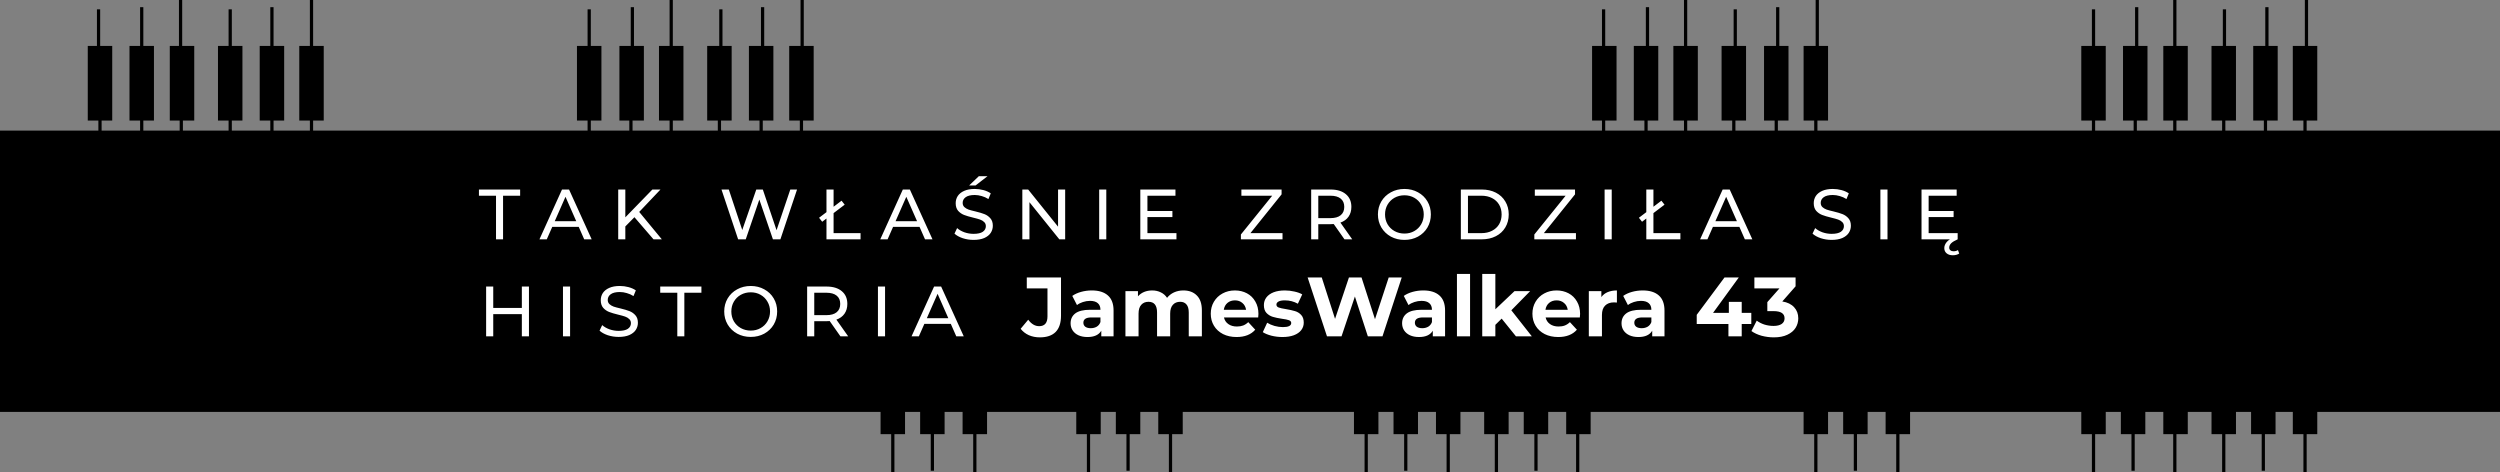 <svg width="773" height="146" viewBox="0 0 773 146" fill="none" xmlns="http://www.w3.org/2000/svg">
<rect x="0" y="0" width="773" height="146" fill="#808080" stroke="none"/>
<path d="M773 40.383H0V127.362H773V40.383Z" fill="black"/>
<path d="M703.598 111.164H696.035V134.24H703.598V111.164Z" fill="black"/>
<path d="M478.704 111.164H471.141V134.24H478.704V111.164Z" fill="black"/>
<path d="M663.333 111.164H655.77V134.24H663.333V111.164Z" fill="black"/>
<path d="M438.442 111.164H430.879V134.24H438.442V111.164Z" fill="black"/>
<path d="M577.469 111.164H569.906V134.24H577.469V111.164Z" fill="black"/>
<path d="M352.579 111.164H345.016V134.24H352.579V111.164Z" fill="black"/>
<path d="M292.071 111.164H284.508V134.24H292.071V111.164Z" fill="black"/>
<path d="M691.364 111.164H683.801V134.24H691.364V111.164Z" fill="black"/>
<path d="M466.469 111.164H458.906V134.24H466.469V111.164Z" fill="black"/>
<path d="M651.098 111.164H643.535V134.24H651.098V111.164Z" fill="black"/>
<path d="M426.208 111.164H418.645V134.24H426.208V111.164Z" fill="black"/>
<path d="M565.235 111.164H557.672V134.24H565.235V111.164Z" fill="black"/>
<path d="M340.344 111.164H332.781V134.24H340.344V111.164Z" fill="black"/>
<path d="M279.837 111.164H272.273V134.24H279.837V111.164Z" fill="black"/>
<path d="M716.501 111.164H708.938V134.24H716.501V111.164Z" fill="black"/>
<path d="M491.829 111.164H484.266V134.24H491.829V111.164Z" fill="black"/>
<path d="M676.458 111.164H668.895V134.24H676.458V111.164Z" fill="black"/>
<path d="M451.567 111.164H444.004V134.24H451.567V111.164Z" fill="black"/>
<path d="M590.594 111.164H583.031V134.24H590.594V111.164Z" fill="black"/>
<path d="M365.7 111.164H358.137V134.24H365.7V111.164Z" fill="black"/>
<path d="M305.196 111.164H297.633V134.24H305.196V111.164Z" fill="black"/>
<path d="M712.719 125.365V146" stroke="black" stroke-miterlimit="10"/>
<path d="M487.824 125.365V146" stroke="black" stroke-miterlimit="10"/>
<path d="M672.453 125.365V146" stroke="black" stroke-miterlimit="10"/>
<path d="M447.785 125.365V146" stroke="black" stroke-miterlimit="10"/>
<path d="M586.812 125.365V146" stroke="black" stroke-miterlimit="10"/>
<path d="M361.918 125.365V146" stroke="black" stroke-miterlimit="10"/>
<path d="M301.414 125.365V146" stroke="black" stroke-miterlimit="10"/>
<path d="M699.816 127.583V145.556" stroke="black" stroke-miterlimit="10"/>
<path d="M474.922 127.583V145.556" stroke="black" stroke-miterlimit="10"/>
<path d="M659.551 127.583V145.556" stroke="black" stroke-miterlimit="10"/>
<path d="M434.66 127.583V145.556" stroke="black" stroke-miterlimit="10"/>
<path d="M573.688 127.583V145.556" stroke="black" stroke-miterlimit="10"/>
<path d="M348.797 127.583V145.556" stroke="black" stroke-miterlimit="10"/>
<path d="M288.289 127.583V145.556" stroke="black" stroke-miterlimit="10"/>
<path d="M687.582 128.249V146" stroke="black" stroke-miterlimit="10"/>
<path d="M462.688 128.249V146" stroke="black" stroke-miterlimit="10"/>
<path d="M647.316 128.249V146" stroke="black" stroke-miterlimit="10"/>
<path d="M422.426 128.249V146" stroke="black" stroke-miterlimit="10"/>
<path d="M561.453 128.249V146" stroke="black" stroke-miterlimit="10"/>
<path d="M336.562 128.249V146" stroke="black" stroke-miterlimit="10"/>
<path d="M276.055 128.249V146" stroke="black" stroke-miterlimit="10"/>
<path d="M47.602 14.201H40.039V37.276H47.602V14.201Z" fill="black"/>
<path d="M512.735 14.201H505.172V37.276H512.735V14.201Z" fill="black"/>
<path d="M199.087 14.201H191.523V37.276H199.087V14.201Z" fill="black"/>
<path d="M664.001 14.201H656.438V37.276H664.001V14.201Z" fill="black"/>
<path d="M87.864 14.201H80.301V37.276H87.864V14.201Z" fill="black"/>
<path d="M553.001 14.201H545.438V37.276H553.001V14.201Z" fill="black"/>
<path d="M239.13 14.201H231.566V37.276H239.13V14.201Z" fill="black"/>
<path d="M704.262 14.201H696.699V37.276H704.262V14.201Z" fill="black"/>
<path d="M60.059 14.201H52.496V37.276H60.059V14.201Z" fill="black"/>
<path d="M524.969 14.201H517.406V37.276H524.969V14.201Z" fill="black"/>
<path d="M211.321 14.201H203.758V37.276H211.321V14.201Z" fill="black"/>
<path d="M676.458 14.201H668.895V37.276H676.458V14.201Z" fill="black"/>
<path d="M100.098 14.201H92.535V37.276H100.098V14.201Z" fill="black"/>
<path d="M565.235 14.201H557.672V37.276H565.235V14.201Z" fill="black"/>
<path d="M251.587 14.201H244.023V37.276H251.587V14.201Z" fill="black"/>
<path d="M716.497 14.201H708.934V37.276H716.497V14.201Z" fill="black"/>
<path d="M34.7 14.201H27.137V37.276H34.7V14.201Z" fill="black"/>
<path d="M499.833 14.201H492.27V37.276H499.833V14.201Z" fill="black"/>
<path d="M185.962 14.201H178.398V37.276H185.962V14.201Z" fill="black"/>
<path d="M651.098 14.201H643.535V37.276H651.098V14.201Z" fill="black"/>
<path d="M74.962 14.201H67.398V37.276H74.962V14.201Z" fill="black"/>
<path d="M539.876 14.201H532.312V37.276H539.876V14.201Z" fill="black"/>
<path d="M226.227 14.201H218.664V37.276H226.227V14.201Z" fill="black"/>
<path d="M691.36 14.201H683.797V37.276H691.36V14.201Z" fill="black"/>
<path d="M30.918 49.702V19.748" stroke="black" stroke-miterlimit="10"/>
<path d="M495.832 49.702V19.748" stroke="black" stroke-miterlimit="10"/>
<path d="M182.18 49.702V19.748" stroke="black" stroke-miterlimit="10"/>
<path d="M647.316 49.702V19.748" stroke="black" stroke-miterlimit="10"/>
<path d="M71.18 49.702V19.748" stroke="black" stroke-miterlimit="10"/>
<path d="M536.094 49.702V19.748" stroke="black" stroke-miterlimit="10"/>
<path d="M222.445 49.702V19.748" stroke="black" stroke-miterlimit="10"/>
<path d="M687.578 49.702V19.748" stroke="black" stroke-miterlimit="10"/>
<path d="M96.316 0V20.635" stroke="black" stroke-miterlimit="10"/>
<path d="M248.027 0V20.635" stroke="black" stroke-miterlimit="10"/>
<path d="M561.898 0V20.635" stroke="black" stroke-miterlimit="10"/>
<path d="M713.16 0V20.635" stroke="black" stroke-miterlimit="10"/>
<path d="M55.832 0V20.635" stroke="black" stroke-miterlimit="10"/>
<path d="M207.539 0V20.635" stroke="black" stroke-miterlimit="10"/>
<path d="M521.188 0V20.635" stroke="black" stroke-miterlimit="10"/>
<path d="M672.453 0V20.635" stroke="black" stroke-miterlimit="10"/>
<path d="M43.82 46.596V20.635" stroke="black" stroke-miterlimit="10"/>
<path d="M508.953 46.596V20.635" stroke="black" stroke-miterlimit="10"/>
<path d="M195.082 46.596V20.635" stroke="black" stroke-miterlimit="10"/>
<path d="M660.219 46.596V20.635" stroke="black" stroke-miterlimit="10"/>
<path d="M84.082 46.596V20.635" stroke="black" stroke-miterlimit="10"/>
<path d="M549.219 46.596V20.635" stroke="black" stroke-miterlimit="10"/>
<path d="M235.348 46.596V20.635" stroke="black" stroke-miterlimit="10"/>
<path d="M700.48 46.596V20.635" stroke="black" stroke-miterlimit="10"/>
<path d="M84.082 2.219V19.97" stroke="black" stroke-miterlimit="10"/>
<path d="M235.793 2.219V19.97" stroke="black" stroke-miterlimit="10"/>
<path d="M549.664 2.219V19.97" stroke="black" stroke-miterlimit="10"/>
<path d="M700.926 2.219V19.97" stroke="black" stroke-miterlimit="10"/>
<path d="M43.82 2.219V19.97" stroke="black" stroke-miterlimit="10"/>
<path d="M195.527 2.219V19.97" stroke="black" stroke-miterlimit="10"/>
<path d="M509.398 2.219V19.97" stroke="black" stroke-miterlimit="10"/>
<path d="M660.664 2.219V19.97" stroke="black" stroke-miterlimit="10"/>
<path d="M56.055 45.486V19.748" stroke="black" stroke-miterlimit="10"/>
<path d="M521.188 45.486V19.748" stroke="black" stroke-miterlimit="10"/>
<path d="M207.539 45.486V19.748" stroke="black" stroke-miterlimit="10"/>
<path d="M672.453 45.486V19.748" stroke="black" stroke-miterlimit="10"/>
<path d="M96.316 45.486V19.748" stroke="black" stroke-miterlimit="10"/>
<path d="M561.453 45.486V19.748" stroke="black" stroke-miterlimit="10"/>
<path d="M247.805 45.486V19.748" stroke="black" stroke-miterlimit="10"/>
<path d="M712.715 45.486V19.748" stroke="black" stroke-miterlimit="10"/>
<path d="M71.18 2.885V20.635" stroke="black" stroke-miterlimit="10"/>
<path d="M222.891 2.885V20.635" stroke="black" stroke-miterlimit="10"/>
<path d="M536.539 2.885V20.635" stroke="black" stroke-miterlimit="10"/>
<path d="M687.801 2.885V20.635" stroke="black" stroke-miterlimit="10"/>
<path d="M30.473 2.885V20.635" stroke="black" stroke-miterlimit="10"/>
<path d="M182.18 2.885V20.635" stroke="black" stroke-miterlimit="10"/>
<path d="M495.832 2.885V20.635" stroke="black" stroke-miterlimit="10"/>
<path d="M647.316 2.885V20.635" stroke="black" stroke-miterlimit="10"/>
<path d="M153.368 60.514H148.088V58.6H160.826V60.514H155.546V74H153.368V60.514ZM178.942 70.15H170.758L169.064 74H166.798L173.772 58.6H175.95L182.946 74H180.636L178.942 70.15ZM178.172 68.39L174.85 60.844L171.528 68.39H178.172ZM196.168 67.158L193.352 70.018V74H191.152V58.6H193.352V67.202L201.712 58.6H204.22L197.642 65.53L204.638 74H202.064L196.168 67.158ZM246.447 58.6L241.299 74H238.989L234.787 61.702L230.585 74H228.231L223.083 58.6H225.349L229.507 71.118L233.841 58.6H235.865L240.111 71.184L244.357 58.6H246.447ZM255.545 58.6H257.745V72.086H266.083V74H255.545V58.6ZM253.257 67.334L260.209 62.054L261.177 63.286L254.225 68.566L253.257 67.334ZM284.323 70.15H276.139L274.445 74H272.179L279.153 58.6H281.331L288.327 74H286.017L284.323 70.15ZM283.553 68.39L280.231 60.844L276.909 68.39H283.553ZM301.021 74.176C299.862 74.176 298.74 74 297.655 73.648C296.584 73.281 295.741 72.812 295.125 72.24L295.939 70.524C296.525 71.052 297.273 71.485 298.183 71.822C299.107 72.145 300.053 72.306 301.021 72.306C302.297 72.306 303.25 72.093 303.881 71.668C304.511 71.228 304.827 70.649 304.827 69.93C304.827 69.402 304.651 68.977 304.299 68.654C303.961 68.317 303.536 68.06 303.023 67.884C302.524 67.708 301.813 67.51 300.889 67.29C299.73 67.011 298.791 66.733 298.073 66.454C297.369 66.175 296.76 65.75 296.247 65.178C295.748 64.591 295.499 63.807 295.499 62.824C295.499 62.003 295.711 61.262 296.137 60.602C296.577 59.942 297.237 59.414 298.117 59.018C298.997 58.622 300.089 58.424 301.395 58.424C302.304 58.424 303.199 58.541 304.079 58.776C304.959 59.011 305.714 59.348 306.345 59.788L305.619 61.548C304.973 61.137 304.284 60.829 303.551 60.624C302.817 60.404 302.099 60.294 301.395 60.294C300.148 60.294 299.209 60.521 298.579 60.976C297.963 61.431 297.655 62.017 297.655 62.736C297.655 63.264 297.831 63.697 298.183 64.034C298.535 64.357 298.967 64.613 299.481 64.804C300.009 64.98 300.72 65.171 301.615 65.376C302.773 65.655 303.705 65.933 304.409 66.212C305.113 66.491 305.714 66.916 306.213 67.488C306.726 68.06 306.983 68.83 306.983 69.798C306.983 70.605 306.763 71.345 306.323 72.02C305.883 72.68 305.215 73.208 304.321 73.604C303.426 73.985 302.326 74.176 301.021 74.176ZM302.649 54.486H305.333L301.637 57.346H299.657L302.649 54.486ZM329.349 58.6V74H327.545L318.305 62.516V74H316.105V58.6H317.909L327.149 70.084V58.6H329.349ZM339.867 58.6H342.067V74H339.867V58.6ZM363.761 72.086V74H352.585V58.6H363.453V60.514H354.785V65.244H362.507V67.114H354.785V72.086H363.761ZM396.554 72.086V74H383.684V72.504L393.364 60.514H383.838V58.6H396.268V60.096L386.632 72.086H396.554ZM415.711 74L412.389 69.27C411.979 69.299 411.656 69.314 411.421 69.314H407.615V74H405.415V58.6H411.421C413.416 58.6 414.985 59.077 416.129 60.03C417.273 60.983 417.845 62.296 417.845 63.968C417.845 65.156 417.552 66.168 416.965 67.004C416.379 67.84 415.543 68.449 414.457 68.83L418.109 74H415.711ZM411.355 67.444C412.749 67.444 413.812 67.143 414.545 66.542C415.279 65.941 415.645 65.083 415.645 63.968C415.645 62.853 415.279 62.003 414.545 61.416C413.812 60.815 412.749 60.514 411.355 60.514H407.615V67.444H411.355ZM434.26 74.176C432.705 74.176 431.305 73.839 430.058 73.164C428.811 72.475 427.829 71.529 427.11 70.326C426.406 69.123 426.054 67.781 426.054 66.3C426.054 64.819 426.406 63.477 427.11 62.274C427.829 61.071 428.811 60.133 430.058 59.458C431.305 58.769 432.705 58.424 434.26 58.424C435.8 58.424 437.193 58.769 438.44 59.458C439.687 60.133 440.662 61.071 441.366 62.274C442.07 63.462 442.422 64.804 442.422 66.3C442.422 67.796 442.07 69.145 441.366 70.348C440.662 71.536 439.687 72.475 438.44 73.164C437.193 73.839 435.8 74.176 434.26 74.176ZM434.26 72.218C435.389 72.218 436.401 71.961 437.296 71.448C438.205 70.935 438.917 70.231 439.43 69.336C439.958 68.427 440.222 67.415 440.222 66.3C440.222 65.185 439.958 64.181 439.43 63.286C438.917 62.377 438.205 61.665 437.296 61.152C436.401 60.639 435.389 60.382 434.26 60.382C433.131 60.382 432.104 60.639 431.18 61.152C430.271 61.665 429.552 62.377 429.024 63.286C428.511 64.181 428.254 65.185 428.254 66.3C428.254 67.415 428.511 68.427 429.024 69.336C429.552 70.231 430.271 70.935 431.18 71.448C432.104 71.961 433.131 72.218 434.26 72.218ZM451.693 58.6H458.183C459.811 58.6 461.255 58.923 462.517 59.568C463.778 60.213 464.753 61.123 465.443 62.296C466.147 63.455 466.499 64.789 466.499 66.3C466.499 67.811 466.147 69.153 465.443 70.326C464.753 71.485 463.778 72.387 462.517 73.032C461.255 73.677 459.811 74 458.183 74H451.693V58.6ZM458.051 72.086C459.297 72.086 460.39 71.844 461.329 71.36C462.282 70.876 463.015 70.201 463.529 69.336C464.042 68.456 464.299 67.444 464.299 66.3C464.299 65.156 464.042 64.151 463.529 63.286C463.015 62.406 462.282 61.724 461.329 61.24C460.39 60.756 459.297 60.514 458.051 60.514H453.893V72.086H458.051ZM487.283 72.086V74H474.413V72.504L484.093 60.514H474.567V58.6H486.997V60.096L477.361 72.086H487.283ZM496.144 58.6H498.344V74H496.144V58.6ZM509.039 58.6H511.239V72.086H519.577V74H509.039V58.6ZM506.751 67.334L513.703 62.054L514.671 63.286L507.719 68.566L506.751 67.334ZM537.817 70.15H529.633L527.939 74H525.673L532.647 58.6H534.825L541.821 74H539.511L537.817 70.15ZM537.047 68.39L533.725 60.844L530.403 68.39H537.047ZM566.331 74.176C565.173 74.176 564.051 74 562.965 73.648C561.895 73.281 561.051 72.812 560.435 72.24L561.249 70.524C561.836 71.052 562.584 71.485 563.493 71.822C564.417 72.145 565.363 72.306 566.331 72.306C567.607 72.306 568.561 72.093 569.191 71.668C569.822 71.228 570.137 70.649 570.137 69.93C570.137 69.402 569.961 68.977 569.609 68.654C569.272 68.317 568.847 68.06 568.333 67.884C567.835 67.708 567.123 67.51 566.199 67.29C565.041 67.011 564.102 66.733 563.383 66.454C562.679 66.175 562.071 65.75 561.557 65.178C561.059 64.591 560.809 63.807 560.809 62.824C560.809 62.003 561.022 61.262 561.447 60.602C561.887 59.942 562.547 59.414 563.427 59.018C564.307 58.622 565.4 58.424 566.705 58.424C567.615 58.424 568.509 58.541 569.389 58.776C570.269 59.011 571.025 59.348 571.655 59.788L570.929 61.548C570.284 61.137 569.595 60.829 568.861 60.624C568.128 60.404 567.409 60.294 566.705 60.294C565.459 60.294 564.52 60.521 563.889 60.976C563.273 61.431 562.965 62.017 562.965 62.736C562.965 63.264 563.141 63.697 563.493 64.034C563.845 64.357 564.278 64.613 564.791 64.804C565.319 64.98 566.031 65.171 566.925 65.376C568.084 65.655 569.015 65.933 569.719 66.212C570.423 66.491 571.025 66.916 571.523 67.488C572.037 68.06 572.293 68.83 572.293 69.798C572.293 70.605 572.073 71.345 571.633 72.02C571.193 72.68 570.526 73.208 569.631 73.604C568.737 73.985 567.637 74.176 566.331 74.176ZM581.415 58.6H583.615V74H581.415V58.6ZM605.31 72.086V74H594.134V58.6H605.002V60.514H596.334V65.244H604.056V67.114H596.334V72.086H605.31ZM603.814 78.928C602.993 78.928 602.348 78.723 601.878 78.312C601.409 77.916 601.174 77.381 601.174 76.706C601.174 76.061 601.424 75.437 601.922 74.836C602.421 74.249 603.22 73.736 604.32 73.296L605.31 74C604.372 74.411 603.697 74.821 603.286 75.232C602.89 75.657 602.692 76.097 602.692 76.552C602.692 76.904 602.817 77.183 603.066 77.388C603.316 77.593 603.638 77.696 604.034 77.696C604.577 77.696 605.032 77.571 605.398 77.322L605.794 78.4C605.237 78.752 604.577 78.928 603.814 78.928ZM163.554 88.6V104H161.354V97.136H152.51V104H150.31V88.6H152.51V95.222H161.354V88.6H163.554ZM174.072 88.6H176.272V104H174.072V88.6ZM191.278 104.176C190.12 104.176 188.998 104 187.912 103.648C186.842 103.281 185.998 102.812 185.382 102.24L186.196 100.524C186.783 101.052 187.531 101.485 188.44 101.822C189.364 102.145 190.31 102.306 191.278 102.306C192.554 102.306 193.508 102.093 194.138 101.668C194.769 101.228 195.084 100.649 195.084 99.93C195.084 99.402 194.908 98.977 194.556 98.654C194.219 98.317 193.794 98.06 193.28 97.884C192.782 97.708 192.07 97.51 191.146 97.29C189.988 97.011 189.049 96.733 188.33 96.454C187.626 96.175 187.018 95.75 186.504 95.178C186.006 94.591 185.756 93.807 185.756 92.824C185.756 92.003 185.969 91.262 186.394 90.602C186.834 89.942 187.494 89.414 188.374 89.018C189.254 88.622 190.347 88.424 191.652 88.424C192.562 88.424 193.456 88.541 194.336 88.776C195.216 89.011 195.972 89.348 196.602 89.788L195.876 91.548C195.231 91.137 194.542 90.829 193.808 90.624C193.075 90.404 192.356 90.294 191.652 90.294C190.406 90.294 189.467 90.521 188.836 90.976C188.22 91.431 187.912 92.017 187.912 92.736C187.912 93.264 188.088 93.697 188.44 94.034C188.792 94.357 189.225 94.613 189.738 94.804C190.266 94.98 190.978 95.171 191.872 95.376C193.031 95.655 193.962 95.933 194.666 96.212C195.37 96.491 195.972 96.916 196.47 97.488C196.984 98.06 197.24 98.83 197.24 99.798C197.24 100.605 197.02 101.345 196.58 102.02C196.14 102.68 195.473 103.208 194.578 103.604C193.684 103.985 192.584 104.176 191.278 104.176ZM209.421 90.514H204.141V88.6H216.879V90.514H211.599V104H209.421V90.514ZM232.135 104.176C230.58 104.176 229.18 103.839 227.933 103.164C226.686 102.475 225.704 101.529 224.985 100.326C224.281 99.123 223.929 97.781 223.929 96.3C223.929 94.819 224.281 93.477 224.985 92.274C225.704 91.071 226.686 90.133 227.933 89.458C229.18 88.769 230.58 88.424 232.135 88.424C233.675 88.424 235.068 88.769 236.315 89.458C237.562 90.133 238.537 91.071 239.241 92.274C239.945 93.462 240.297 94.804 240.297 96.3C240.297 97.796 239.945 99.145 239.241 100.348C238.537 101.536 237.562 102.475 236.315 103.164C235.068 103.839 233.675 104.176 232.135 104.176ZM232.135 102.218C233.264 102.218 234.276 101.961 235.171 101.448C236.08 100.935 236.792 100.231 237.305 99.336C237.833 98.427 238.097 97.415 238.097 96.3C238.097 95.185 237.833 94.181 237.305 93.286C236.792 92.377 236.08 91.665 235.171 91.152C234.276 90.639 233.264 90.382 232.135 90.382C231.006 90.382 229.979 90.639 229.055 91.152C228.146 91.665 227.427 92.377 226.899 93.286C226.386 94.181 226.129 95.185 226.129 96.3C226.129 97.415 226.386 98.427 226.899 99.336C227.427 100.231 228.146 100.935 229.055 101.448C229.979 101.961 231.006 102.218 232.135 102.218ZM259.864 104L256.542 99.27C256.131 99.299 255.808 99.314 255.574 99.314H251.768V104H249.568V88.6H255.574C257.568 88.6 259.138 89.077 260.282 90.03C261.426 90.983 261.998 92.296 261.998 93.968C261.998 95.156 261.704 96.168 261.118 97.004C260.531 97.84 259.695 98.449 258.61 98.83L262.262 104H259.864ZM255.508 97.444C256.901 97.444 257.964 97.143 258.698 96.542C259.431 95.941 259.798 95.083 259.798 93.968C259.798 92.853 259.431 92.003 258.698 91.416C257.964 90.815 256.901 90.514 255.508 90.514H251.768V97.444H255.508ZM271.46 88.6H273.66V104H271.46V88.6ZM293.991 100.15H285.807L284.113 104H281.847L288.821 88.6H290.999L297.995 104H295.685L293.991 100.15ZM293.221 98.39L289.899 90.844L286.577 98.39H293.221Z" fill="white"/>
<path d="M321.512 104.312C320.281 104.312 319.146 104.087 318.106 103.636C317.083 103.168 316.243 102.509 315.584 101.66L317.924 98.852C318.912 100.187 320.039 100.854 321.304 100.854C323.02 100.854 323.878 99.849 323.878 97.838V89.18H317.482V85.8H328.064V97.604C328.064 99.84 327.509 101.521 326.4 102.648C325.291 103.757 323.661 104.312 321.512 104.312ZM337.58 89.804C339.747 89.804 341.411 90.324 342.572 91.364C343.734 92.387 344.314 93.938 344.314 96.018V104H340.518V102.258C339.756 103.558 338.334 104.208 336.254 104.208C335.18 104.208 334.244 104.026 333.446 103.662C332.666 103.298 332.068 102.795 331.652 102.154C331.236 101.513 331.028 100.785 331.028 99.97C331.028 98.67 331.514 97.647 332.484 96.902C333.472 96.157 334.989 95.784 337.034 95.784H340.258C340.258 94.9 339.99 94.224 339.452 93.756C338.915 93.271 338.109 93.028 337.034 93.028C336.289 93.028 335.552 93.149 334.824 93.392C334.114 93.617 333.507 93.929 333.004 94.328L331.548 91.494C332.311 90.957 333.221 90.541 334.278 90.246C335.353 89.951 336.454 89.804 337.58 89.804ZM337.268 101.478C337.962 101.478 338.577 101.322 339.114 101.01C339.652 100.681 340.033 100.204 340.258 99.58V98.15H337.476C335.812 98.15 334.98 98.696 334.98 99.788C334.98 100.308 335.18 100.724 335.578 101.036C335.994 101.331 336.558 101.478 337.268 101.478ZM365.899 89.804C367.65 89.804 369.037 90.324 370.059 91.364C371.099 92.387 371.619 93.929 371.619 95.992V104H367.563V96.616C367.563 95.507 367.329 94.683 366.861 94.146C366.411 93.591 365.761 93.314 364.911 93.314C363.958 93.314 363.204 93.626 362.649 94.25C362.095 94.857 361.817 95.767 361.817 96.98V104H357.761V96.616C357.761 94.415 356.877 93.314 355.109 93.314C354.173 93.314 353.428 93.626 352.873 94.25C352.319 94.857 352.041 95.767 352.041 96.98V104H347.985V90.012H351.859V91.624C352.379 91.035 353.012 90.584 353.757 90.272C354.52 89.96 355.352 89.804 356.253 89.804C357.241 89.804 358.134 90.003 358.931 90.402C359.729 90.783 360.37 91.347 360.855 92.092C361.427 91.364 362.147 90.801 363.013 90.402C363.897 90.003 364.859 89.804 365.899 89.804ZM389.109 97.058C389.109 97.11 389.083 97.474 389.031 98.15H378.449C378.64 99.017 379.09 99.701 379.801 100.204C380.512 100.707 381.396 100.958 382.453 100.958C383.181 100.958 383.822 100.854 384.377 100.646C384.949 100.421 385.478 100.074 385.963 99.606L388.121 101.946C386.804 103.454 384.88 104.208 382.349 104.208C380.772 104.208 379.376 103.905 378.163 103.298C376.95 102.674 376.014 101.816 375.355 100.724C374.696 99.632 374.367 98.393 374.367 97.006C374.367 95.637 374.688 94.406 375.329 93.314C375.988 92.205 376.88 91.347 378.007 90.74C379.151 90.116 380.425 89.804 381.829 89.804C383.198 89.804 384.438 90.099 385.547 90.688C386.656 91.277 387.523 92.127 388.147 93.236C388.788 94.328 389.109 95.602 389.109 97.058ZM381.855 92.872C380.936 92.872 380.165 93.132 379.541 93.652C378.917 94.172 378.536 94.883 378.397 95.784H385.287C385.148 94.9 384.767 94.198 384.143 93.678C383.519 93.141 382.756 92.872 381.855 92.872ZM396.516 104.208C395.354 104.208 394.219 104.069 393.11 103.792C392 103.497 391.116 103.133 390.458 102.7L391.81 99.788C392.434 100.187 393.188 100.516 394.072 100.776C394.956 101.019 395.822 101.14 396.672 101.14C398.388 101.14 399.246 100.715 399.246 99.866C399.246 99.467 399.012 99.181 398.544 99.008C398.076 98.835 397.356 98.687 396.386 98.566C395.242 98.393 394.297 98.193 393.552 97.968C392.806 97.743 392.156 97.344 391.602 96.772C391.064 96.2 390.795 95.385 390.795 94.328C390.795 93.444 391.047 92.664 391.55 91.988C392.07 91.295 392.815 90.757 393.786 90.376C394.774 89.995 395.935 89.804 397.27 89.804C398.258 89.804 399.237 89.917 400.208 90.142C401.196 90.35 402.01 90.645 402.652 91.026L401.3 93.912C400.069 93.219 398.726 92.872 397.27 92.872C396.403 92.872 395.753 92.993 395.32 93.236C394.886 93.479 394.67 93.791 394.67 94.172C394.67 94.605 394.904 94.909 395.372 95.082C395.84 95.255 396.585 95.42 397.608 95.576C398.752 95.767 399.688 95.975 400.416 96.2C401.144 96.408 401.776 96.798 402.314 97.37C402.851 97.942 403.12 98.739 403.12 99.762C403.12 100.629 402.86 101.4 402.34 102.076C401.82 102.752 401.057 103.281 400.052 103.662C399.064 104.026 397.885 104.208 396.516 104.208ZM433.416 85.8L427.462 104H422.938L418.934 91.676L414.8 104H410.302L404.322 85.8H408.69L412.798 98.592L417.088 85.8H420.988L425.148 98.696L429.386 85.8H433.416ZM440.082 89.804C442.249 89.804 443.913 90.324 445.074 91.364C446.236 92.387 446.816 93.938 446.816 96.018V104H443.02V102.258C442.258 103.558 440.836 104.208 438.756 104.208C437.682 104.208 436.746 104.026 435.948 103.662C435.168 103.298 434.57 102.795 434.154 102.154C433.738 101.513 433.53 100.785 433.53 99.97C433.53 98.67 434.016 97.647 434.986 96.902C435.974 96.157 437.491 95.784 439.536 95.784H442.76C442.76 94.9 442.492 94.224 441.954 93.756C441.417 93.271 440.611 93.028 439.536 93.028C438.791 93.028 438.054 93.149 437.326 93.392C436.616 93.617 436.009 93.929 435.506 94.328L434.05 91.494C434.813 90.957 435.723 90.541 436.78 90.246C437.855 89.951 438.956 89.804 440.082 89.804ZM439.77 101.478C440.464 101.478 441.079 101.322 441.616 101.01C442.154 100.681 442.535 100.204 442.76 99.58V98.15H439.978C438.314 98.15 437.482 98.696 437.482 99.788C437.482 100.308 437.682 100.724 438.08 101.036C438.496 101.331 439.06 101.478 439.77 101.478ZM450.487 84.708H454.543V104H450.487V84.708ZM464.314 98.514L462.364 100.438V104H458.308V84.708H462.364V95.628L468.292 90.012H473.128L467.304 95.94L473.648 104H468.734L464.314 98.514ZM488.564 97.058C488.564 97.11 488.538 97.474 488.486 98.15H477.904C478.095 99.017 478.546 99.701 479.256 100.204C479.967 100.707 480.851 100.958 481.908 100.958C482.636 100.958 483.278 100.854 483.832 100.646C484.404 100.421 484.933 100.074 485.418 99.606L487.576 101.946C486.259 103.454 484.335 104.208 481.804 104.208C480.227 104.208 478.832 103.905 477.618 103.298C476.405 102.674 475.469 101.816 474.81 100.724C474.152 99.632 473.822 98.393 473.822 97.006C473.822 95.637 474.143 94.406 474.784 93.314C475.443 92.205 476.336 91.347 477.462 90.74C478.606 90.116 479.88 89.804 481.284 89.804C482.654 89.804 483.893 90.099 485.002 90.688C486.112 91.277 486.978 92.127 487.602 93.236C488.244 94.328 488.564 95.602 488.564 97.058ZM481.31 92.872C480.392 92.872 479.62 93.132 478.996 93.652C478.372 94.172 477.991 94.883 477.852 95.784H484.742C484.604 94.9 484.222 94.198 483.598 93.678C482.974 93.141 482.212 92.872 481.31 92.872ZM495.139 91.858C495.624 91.182 496.274 90.671 497.089 90.324C497.921 89.977 498.874 89.804 499.949 89.804V93.548C499.498 93.513 499.195 93.496 499.039 93.496C497.877 93.496 496.967 93.825 496.309 94.484C495.65 95.125 495.321 96.096 495.321 97.396V104H491.265V90.012H495.139V91.858ZM507.926 89.804C510.093 89.804 511.757 90.324 512.918 91.364C514.079 92.387 514.66 93.938 514.66 96.018V104H510.864V102.258C510.101 103.558 508.68 104.208 506.6 104.208C505.525 104.208 504.589 104.026 503.792 103.662C503.012 103.298 502.414 102.795 501.998 102.154C501.582 101.513 501.374 100.785 501.374 99.97C501.374 98.67 501.859 97.647 502.83 96.902C503.818 96.157 505.335 95.784 507.38 95.784H510.604C510.604 94.9 510.335 94.224 509.798 93.756C509.261 93.271 508.455 93.028 507.38 93.028C506.635 93.028 505.898 93.149 505.17 93.392C504.459 93.617 503.853 93.929 503.35 94.328L501.894 91.494C502.657 90.957 503.567 90.541 504.624 90.246C505.699 89.951 506.799 89.804 507.926 89.804ZM507.614 101.478C508.307 101.478 508.923 101.322 509.46 101.01C509.997 100.681 510.379 100.204 510.604 99.58V98.15H507.822C506.158 98.15 505.326 98.696 505.326 99.788C505.326 100.308 505.525 100.724 505.924 101.036C506.34 101.331 506.903 101.478 507.614 101.478ZM541.502 100.178H538.538V104H534.43V100.178H524.628V97.344L533.208 85.8H537.628L529.672 96.746H534.56V93.34H538.538V96.746H541.502V100.178ZM551.086 93.21C552.681 93.47 553.903 94.068 554.752 95.004C555.602 95.923 556.026 97.067 556.026 98.436C556.026 99.493 555.749 100.473 555.194 101.374C554.64 102.258 553.79 102.969 552.646 103.506C551.52 104.043 550.133 104.312 548.486 104.312C547.204 104.312 545.938 104.147 544.69 103.818C543.46 103.471 542.411 102.986 541.544 102.362L543.182 99.138C543.876 99.658 544.673 100.065 545.574 100.36C546.493 100.637 547.429 100.776 548.382 100.776C549.44 100.776 550.272 100.577 550.878 100.178C551.485 99.762 551.788 99.181 551.788 98.436C551.788 96.945 550.653 96.2 548.382 96.2H546.458V93.418L550.202 89.18H542.454V85.8H555.194V88.53L551.086 93.21Z" fill="white"/>
</svg>
